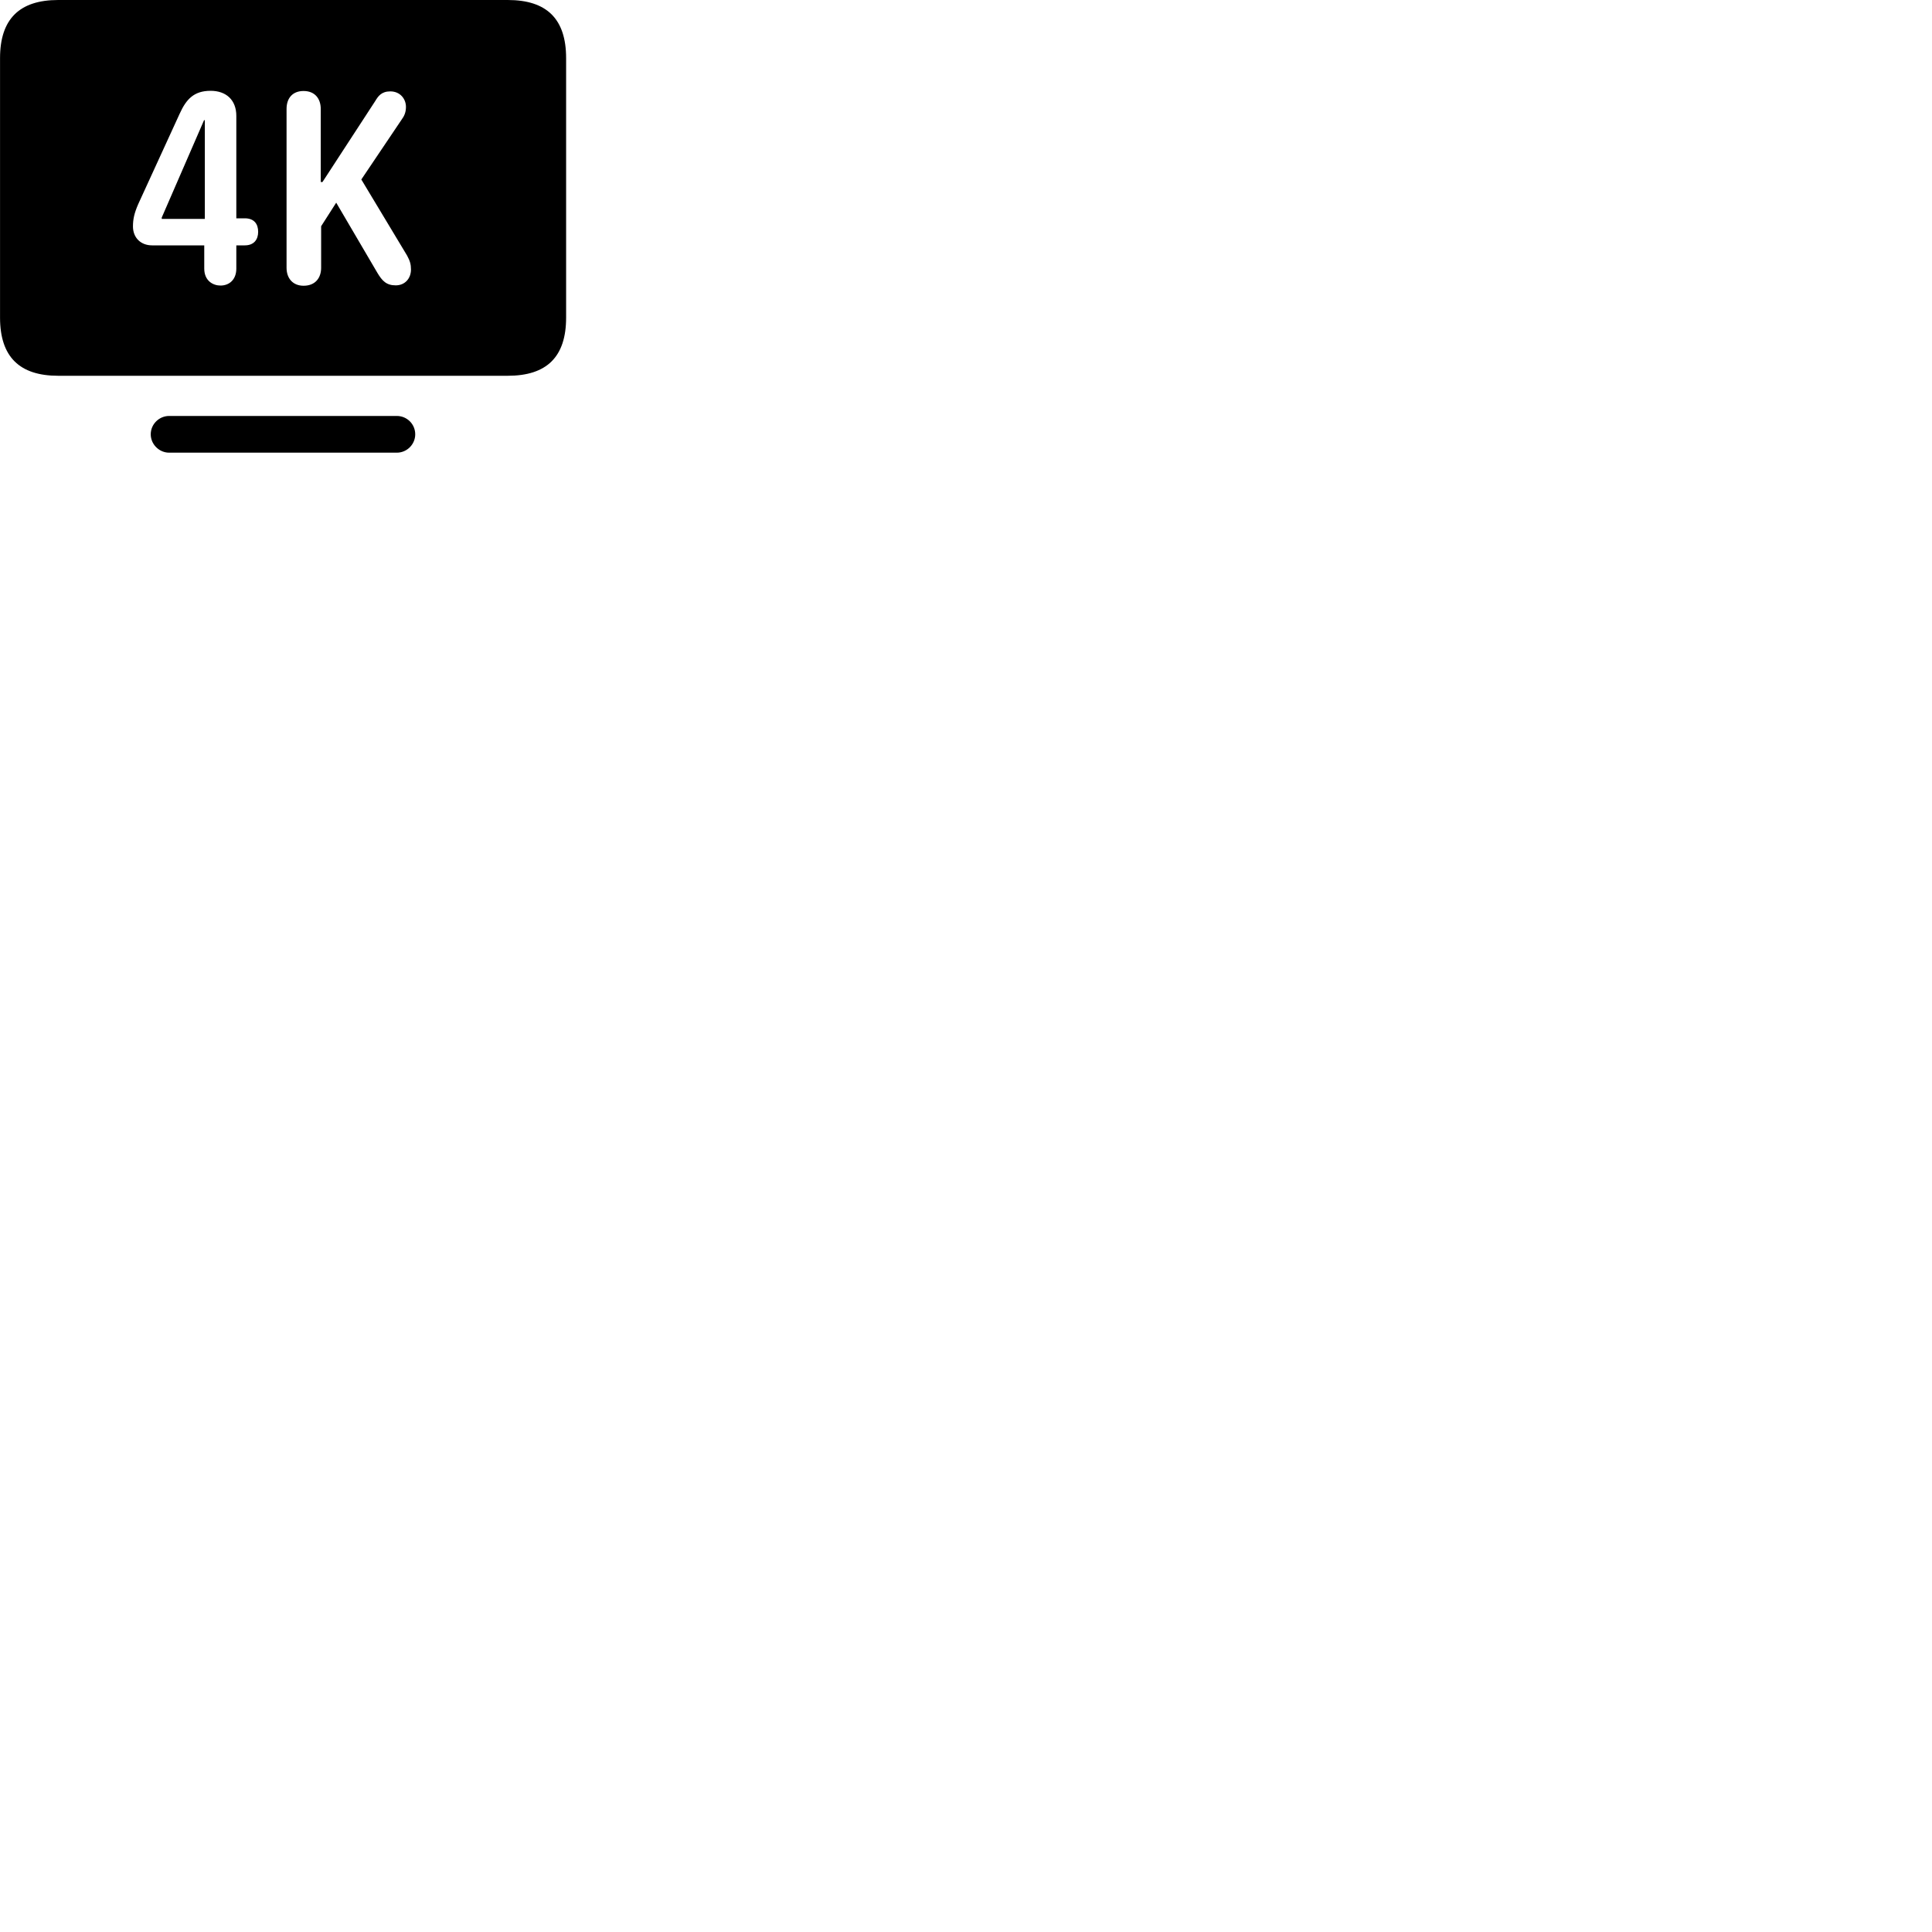 
        <svg xmlns="http://www.w3.org/2000/svg" viewBox="0 0 100 100">
            <path d="M3.012 19.45H26.282C28.292 19.45 29.302 18.48 29.302 16.44V3.01C29.302 0.97 28.292 -0 26.282 -0H3.012C1.022 -0 0.002 0.97 0.002 3.01V16.44C0.002 18.48 1.022 19.45 3.012 19.45ZM11.412 14.78C11.032 14.78 10.572 14.54 10.572 13.9V12.7H7.872C7.282 12.7 6.882 12.3 6.882 11.72C6.882 11.34 6.952 11.03 7.152 10.57L9.302 5.88C9.642 5.13 10.042 4.7 10.902 4.7C11.692 4.7 12.232 5.16 12.232 6V11.3H12.672C13.162 11.3 13.362 11.6 13.362 12C13.362 12.4 13.142 12.7 12.672 12.7H12.232V13.9C12.232 14.48 11.862 14.78 11.412 14.78ZM15.712 14.79C15.162 14.79 14.832 14.41 14.832 13.86V5.64C14.832 5.07 15.152 4.71 15.712 4.71C16.302 4.71 16.602 5.11 16.602 5.64V9.42H16.692L19.422 5.23C19.572 4.98 19.742 4.73 20.202 4.73C20.722 4.73 21.012 5.13 21.012 5.53C21.012 5.82 20.922 6.01 20.782 6.2L18.702 9.29L21.072 13.23C21.222 13.51 21.272 13.68 21.272 13.95C21.272 14.41 20.962 14.77 20.482 14.77C20.002 14.77 19.782 14.54 19.532 14.12L17.402 10.49L16.622 11.71V13.86C16.622 14.37 16.332 14.79 15.712 14.79ZM10.602 11.33V6.22H10.562L8.372 11.26V11.33ZM8.752 23.43H20.542C21.062 23.43 21.492 23 21.492 22.48C21.492 21.95 21.062 21.53 20.542 21.53H8.752C8.242 21.53 7.802 21.95 7.802 22.48C7.802 23 8.242 23.43 8.752 23.43Z" />
        </svg>
    